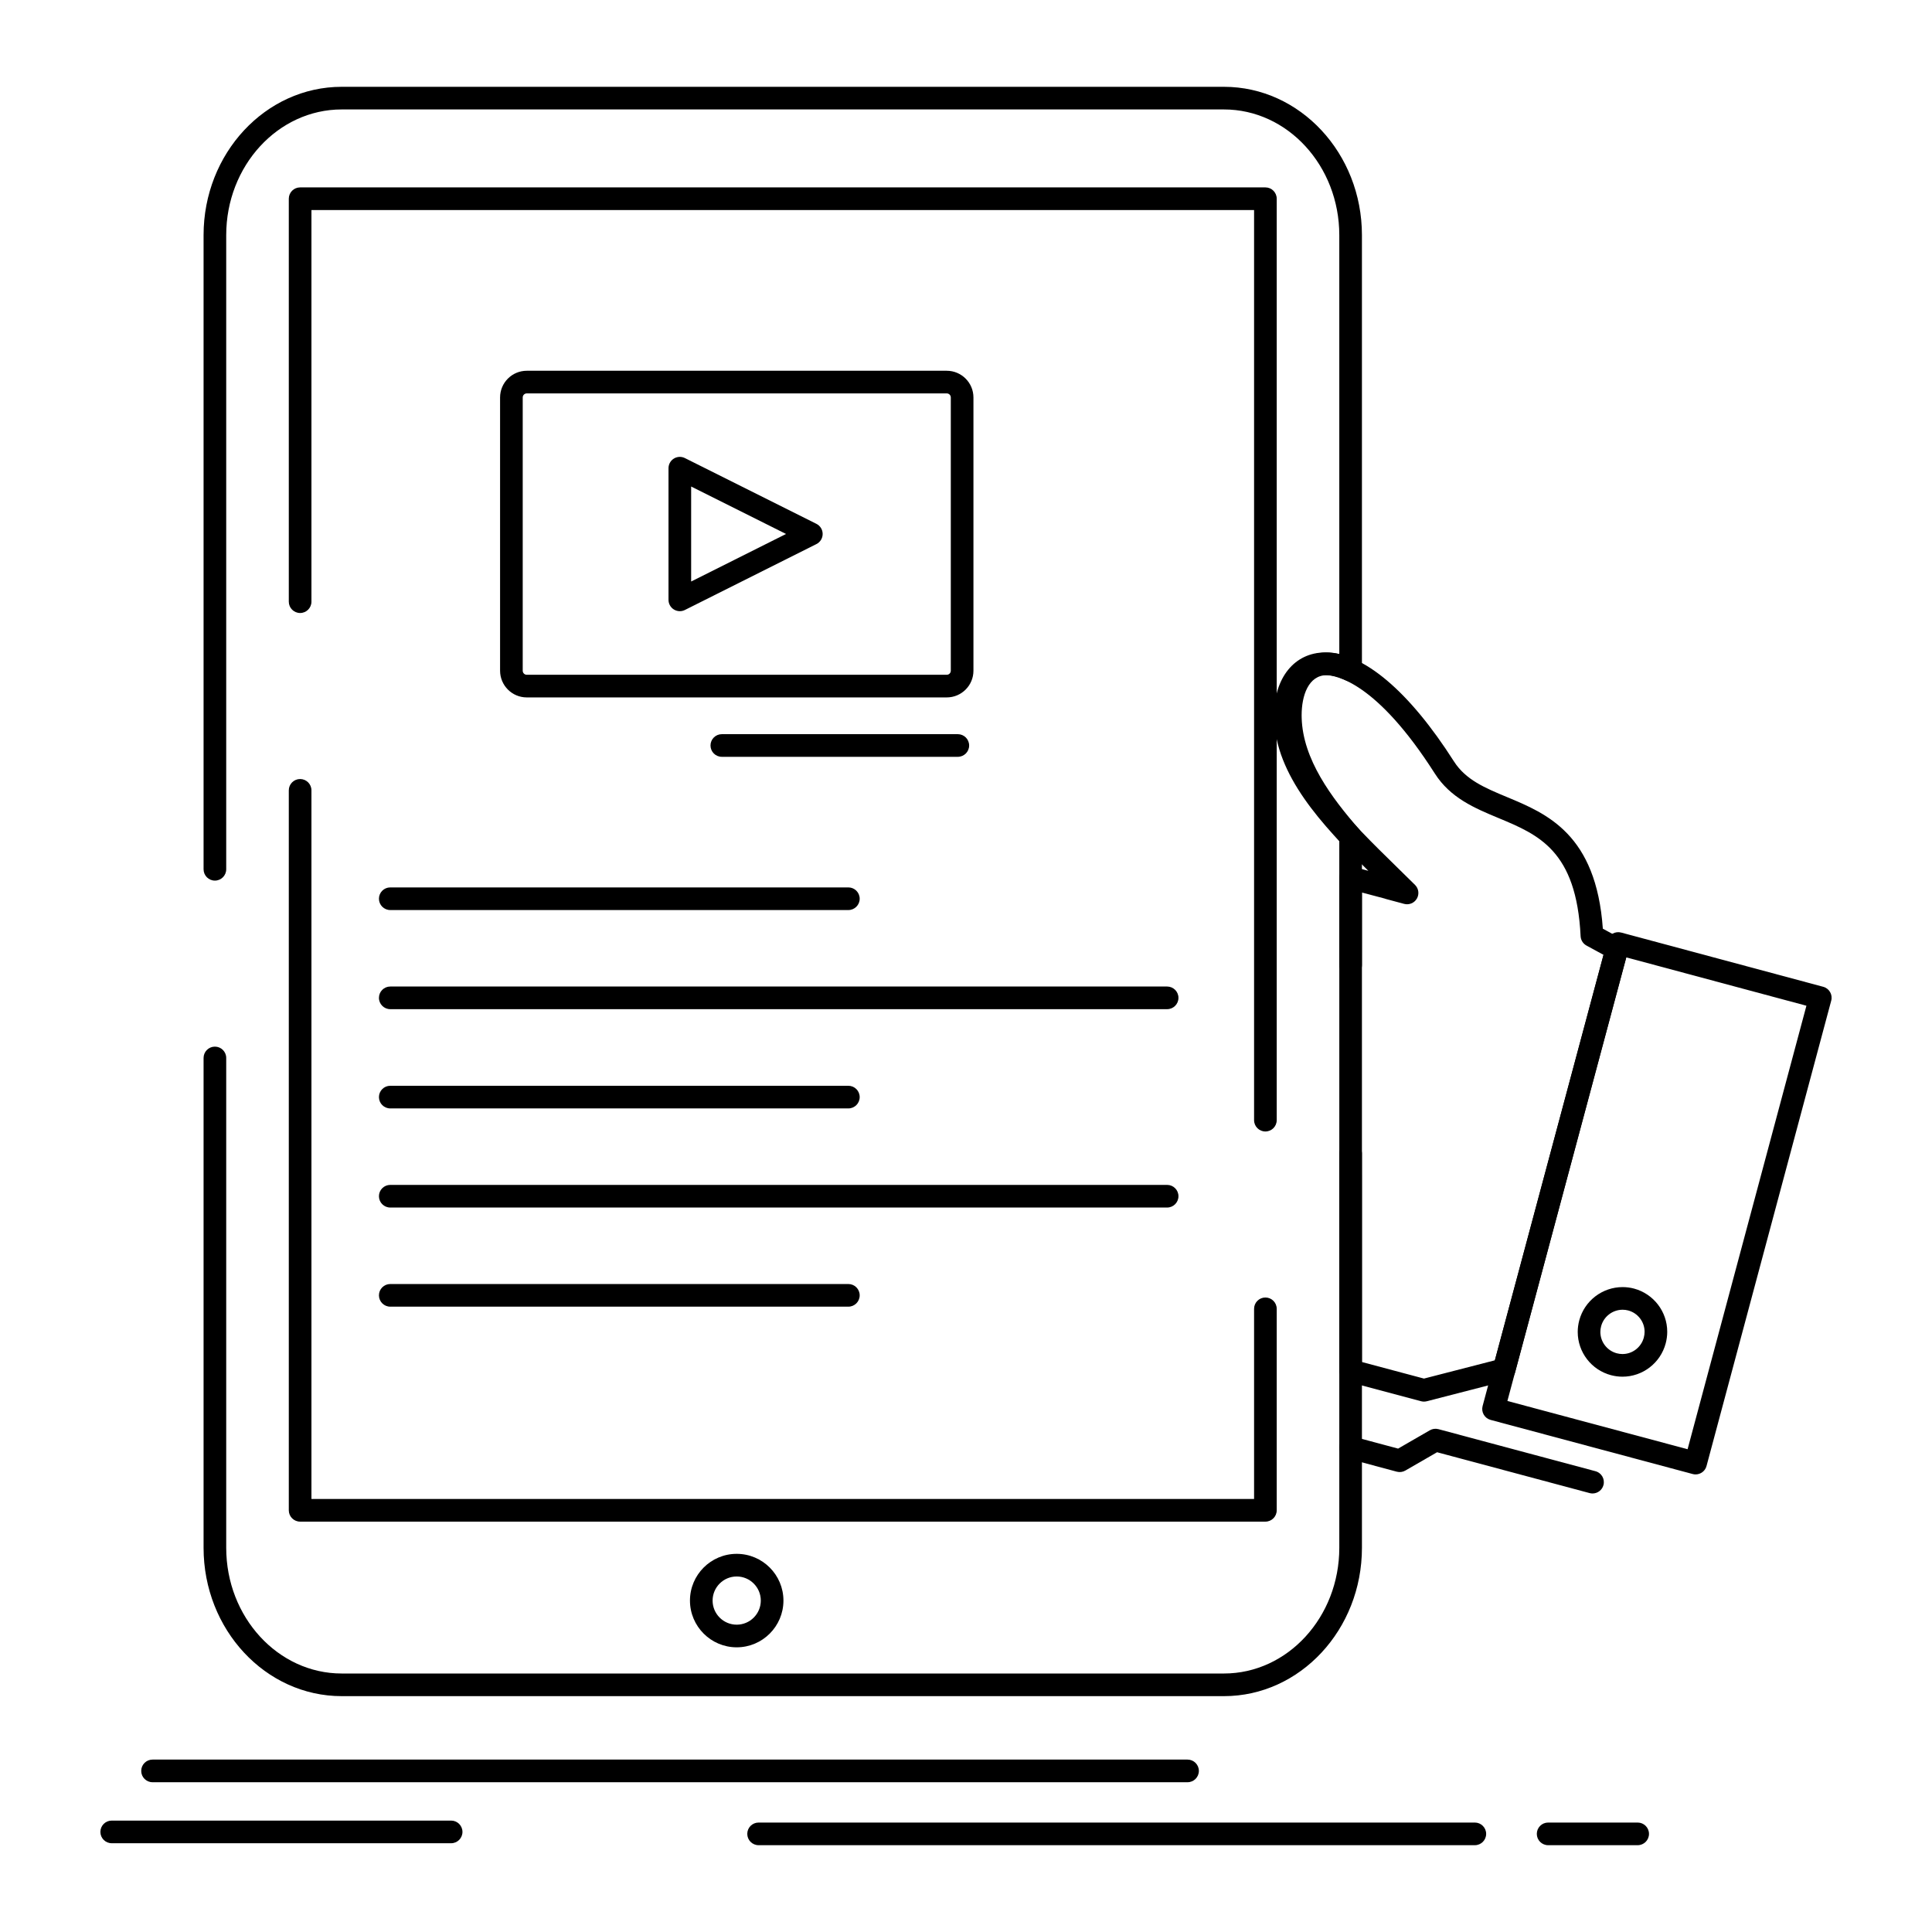 <svg height='100px' width='100px'  fill="#000000" xmlns="http://www.w3.org/2000/svg" xmlns:xlink="http://www.w3.org/1999/xlink" version="1.1" x="0px" y="0px" viewBox="0 0 512 512" enable-background="new 0 0 512 512" xml:space="preserve"><g><g><g><g><path d="M324.36,449.496H90.551c-20.182,0-36.602-17.633-36.602-39.307v-129.82c0-1.657,1.343-3,3-3s3,1.343,3,3v129.82      c0,18.365,13.728,33.307,30.602,33.307h233.81c16.854,0,30.567-14.941,30.567-33.307v-26.486      c-0.001-0.025-0.001-0.051-0.001-0.076v-77.897c0-1.657,1.343-3,3-3s3,1.343,3,3v77.821c0.001,0.025,0.001,0.051,0.001,0.076      v26.563C360.928,431.863,344.523,449.496,324.36,449.496z M357.927,258.729c-1.657,0-3-1.343-3-3v-32.865      c-7.812-9.078-15.605-19.968-15.968-32.416c-0.009-0.305-0.013-0.604-0.013-0.902c0-9.947,5.107-16.63,12.708-16.63      c1.062,0,2.154,0.13,3.272,0.39V62.31c0-18.365-13.713-33.306-30.567-33.306H90.551c-16.874,0-30.602,14.941-30.602,33.306      v168.059c0,1.657-1.343,3-3,3s-3-1.343-3-3V62.31c0-21.673,16.419-39.306,36.602-39.306h233.809      c20.163,0,36.567,17.633,36.567,39.306v115.275c0,1.039-0.537,2.003-1.42,2.55c-0.884,0.547-1.985,0.598-2.915,0.137      c-1.81-0.899-3.471-1.355-4.938-1.355c-4.946,0-6.708,5.491-6.708,10.63c0,0.241,0.004,0.484,0.011,0.729      c0.318,10.946,7.879,21.056,15.232,29.5c0.476,0.546,0.737,1.246,0.737,1.97v33.983      C360.927,257.387,359.584,258.729,357.927,258.729z"></path></g><g><path d="M335.344,403.248H79.535c-1.657,0-3-1.344-3-3V209.451c0-1.657,1.343-3,3-3c1.657,0,3,1.343,3,3v187.797h249.809      v-50.395c0-1.658,1.343-3,3-3s3,1.342,3,3v53.395C338.344,401.904,337.001,403.248,335.344,403.248z M335.344,299.854      c-1.657,0-3-1.342-3-3V55.663H82.535v103.788c0,1.657-1.343,3-3,3c-1.657,0-3-1.343-3-3V52.663c0-1.657,1.343-3,3-3h255.809      c1.657,0,3,1.343,3,3v244.19C338.344,298.511,337.001,299.854,335.344,299.854z"></path></g><g><path d="M195.233,436.556c-6.83,0-12.386-5.557-12.386-12.386s5.556-12.386,12.386-12.386s12.387,5.557,12.387,12.386      S202.063,436.556,195.233,436.556z M195.233,417.784c-3.521,0-6.386,2.864-6.386,6.386c0,3.522,2.865,6.386,6.386,6.386      s6.387-2.863,6.387-6.386C201.62,420.648,198.754,417.784,195.233,417.784z"></path></g><g><path d="M250.899,184.822H139.6c-3.901,0-7.074-3.173-7.074-7.074V105.33c0-3.901,3.173-7.074,7.074-7.074h111.299      c3.901,0,7.074,3.173,7.074,7.074v72.418C257.973,181.649,254.8,184.822,250.899,184.822z M139.6,104.256      c-0.592,0-1.074,0.482-1.074,1.074v72.418c0,0.592,0.482,1.074,1.074,1.074h111.299c0.592,0,1.074-0.482,1.074-1.074V105.33      c0-0.592-0.482-1.074-1.074-1.074H139.6z"></path></g><g><path d="M180.161,161.969c-0.548,0-1.095-0.15-1.576-0.447c-0.885-0.546-1.424-1.513-1.424-2.553v-34.891      c0-1.04,0.539-2.005,1.423-2.552c0.885-0.547,1.989-0.597,2.919-0.131l34.852,17.427c1.016,0.508,1.658,1.546,1.658,2.682      c0,1.136-0.641,2.175-1.656,2.684l-34.852,17.464C181.081,161.863,180.62,161.969,180.161,161.969z M183.161,128.932v25.178      l25.149-12.602L183.161,128.932z"></path></g><g><path d="M253.833,200.563h-62.542c-1.657,0-3-1.343-3-3c0-1.657,1.343-3,3-3h62.542c1.657,0,3,1.343,3,3      C256.833,199.22,255.489,200.563,253.833,200.563z"></path></g><g><path d="M377.354,371.439c-0.26,0-0.52-0.035-0.772-0.103l-19.424-5.183c-1.313-0.35-2.228-1.538-2.228-2.897V232.631      c0-0.931,0.434-1.81,1.17-2.377c0.739-0.568,1.699-0.762,2.6-0.522l3.93,1.041c-12.556-12.382-24.481-25.296-24.972-40.313      c-0.011-0.3-0.015-0.589-0.015-0.876c0-9.974,5.434-16.675,13.521-16.675c10.149,0,22.271,10.244,34.131,28.845      c3.128,4.917,8.222,7.039,14.119,9.496c10.537,4.389,23.594,9.827,25.356,34.862l5.122,2.79c1.212,0.66,1.817,2.062,1.468,3.396      l-0.521,1.988l-29.336,109.457c-0.28,1.045-1.102,1.856-2.148,2.128l-21.25,5.477      C377.856,371.408,377.604,371.439,377.354,371.439z M360.93,360.953l16.438,4.385l18.792-4.842l28.799-107.451l-4.52-2.461      c-0.921-0.501-1.513-1.444-1.563-2.49c-1.101-22.697-11.142-26.879-21.771-31.308c-6.262-2.607-12.734-5.304-16.873-11.812      c-15.423-24.188-26.149-26.067-29.07-26.067c-5.544,0-7.521,5.515-7.521,10.675c0,0.228,0.005,0.457,0.012,0.689      c0.457,14.018,13.815,27.078,26.736,39.708c1.555,1.519,3.1,3.029,4.612,4.533c0.965,0.958,1.164,2.446,0.485,3.625      c-0.68,1.179-2.067,1.754-3.379,1.4l-4.728-1.271c-0.059-0.016-0.116-0.033-0.174-0.052l-0.299-0.1l-5.98-1.584L360.93,360.953      L360.93,360.953z"></path></g><g><path d="M449.35,390.734c-0.257,0-0.519-0.032-0.777-0.104l-53.547-14.342c-0.77-0.205-1.425-0.708-1.821-1.396      c-0.398-0.688-0.506-1.509-0.3-2.276l33.047-123.357c0.206-0.769,0.709-1.424,1.397-1.822s1.509-0.507,2.276-0.299      l53.547,14.373c1.602,0.431,2.549,2.074,2.12,3.675l-33.047,123.325C451.887,389.852,450.674,390.734,449.35,390.734z       M399.475,371.271l47.752,12.789l31.494-117.531l-47.752-12.817L399.475,371.271z"></path></g><g><path d="M429.979,364.836c-1.037,0-2.075-0.138-3.084-0.408c-5.171-1.392-8.782-6.098-8.782-11.443      c0-1.036,0.138-2.074,0.409-3.086c1.395-5.185,6.117-8.805,11.487-8.805c1.017,0,2.032,0.133,3.021,0.393      c5.19,1.395,8.804,6.101,8.804,11.447c0,1.037-0.138,2.074-0.409,3.086C440.039,361.208,435.331,364.836,429.979,364.836z       M430.009,347.094c-2.662,0-5.003,1.795-5.692,4.362c-0.137,0.503-0.204,1.017-0.204,1.526c0,2.64,1.785,4.963,4.342,5.649      c0.5,0.136,1.013,0.203,1.524,0.203c2.641,0,4.964-1.797,5.65-4.37c0.137-0.508,0.205-1.021,0.205-1.533      c0-2.639-1.786-4.961-4.343-5.647C431.016,347.159,430.511,347.094,430.009,347.094z"></path></g><g><path d="M422.039,395.786c-0.257,0-0.518-0.033-0.778-0.104l-40.419-10.824l-8.41,4.854c-0.688,0.396-1.508,0.504-2.276,0.299      l-13.002-3.486c-1.601-0.428-2.551-2.073-2.12-3.674c0.43-1.601,2.078-2.553,3.675-2.121l11.802,3.164l8.409-4.854      c0.688-0.396,1.506-0.505,2.276-0.299l41.618,11.146c1.602,0.428,2.551,2.072,2.121,3.674      C424.576,394.9,423.363,395.786,422.039,395.786z"></path></g><g><path d="M224.827,241.172H103.424c-1.657,0-3-1.343-3-3c0-1.657,1.343-3,3-3h121.402c1.657,0,3,1.343,3,3      C227.826,239.829,226.483,241.172,224.827,241.172z"></path></g><g><path d="M309.303,267.439H103.424c-1.657,0-3-1.342-3-3c0-1.656,1.343-3,3-3h205.878c1.657,0,3,1.344,3,3      C312.302,266.098,310.96,267.439,309.303,267.439z"></path></g><g><path d="M224.827,293.742H103.424c-1.657,0-3-1.344-3-3c0-1.657,1.343-3,3-3h121.402c1.657,0,3,1.343,3,3      C227.826,292.398,226.483,293.742,224.827,293.742z"></path></g><g><path d="M309.303,320.01H103.424c-1.657,0-3-1.343-3-3c0-1.656,1.343-3,3-3h205.878c1.657,0,3,1.344,3,3      C312.302,318.667,310.96,320.01,309.303,320.01z"></path></g><g><path d="M224.827,346.279H103.424c-1.657,0-3-1.344-3-3c0-1.657,1.343-3,3-3h121.402c1.657,0,3,1.343,3,3      C227.826,344.936,226.483,346.279,224.827,346.279z"></path></g><g><path d="M314.713,472.309H40.425c-1.657,0-3-1.343-3-3c0-1.656,1.343-3,3-3h274.288c1.657,0,3,1.344,3,3      C317.713,470.966,316.37,472.309,314.713,472.309z"></path></g><g><path d="M390.846,488.996H201.035c-1.657,0-3-1.343-3-3s1.343-3,3-3h189.811c1.657,0,3,1.343,3,3      S392.503,488.996,390.846,488.996z"></path></g><g><path d="M433.998,488.996H410.27c-1.656,0-3-1.343-3-3s1.344-3,3-3h23.729c1.657,0,3,1.343,3,3S435.655,488.996,433.998,488.996      z"></path></g><g><path d="M119.556,488.475H29.605c-1.657,0-3-1.343-3-3c0-1.656,1.343-3,3-3h89.951c1.657,0,3,1.344,3,3      C122.556,487.132,121.213,488.475,119.556,488.475z"></path></g></g></g></g></svg>